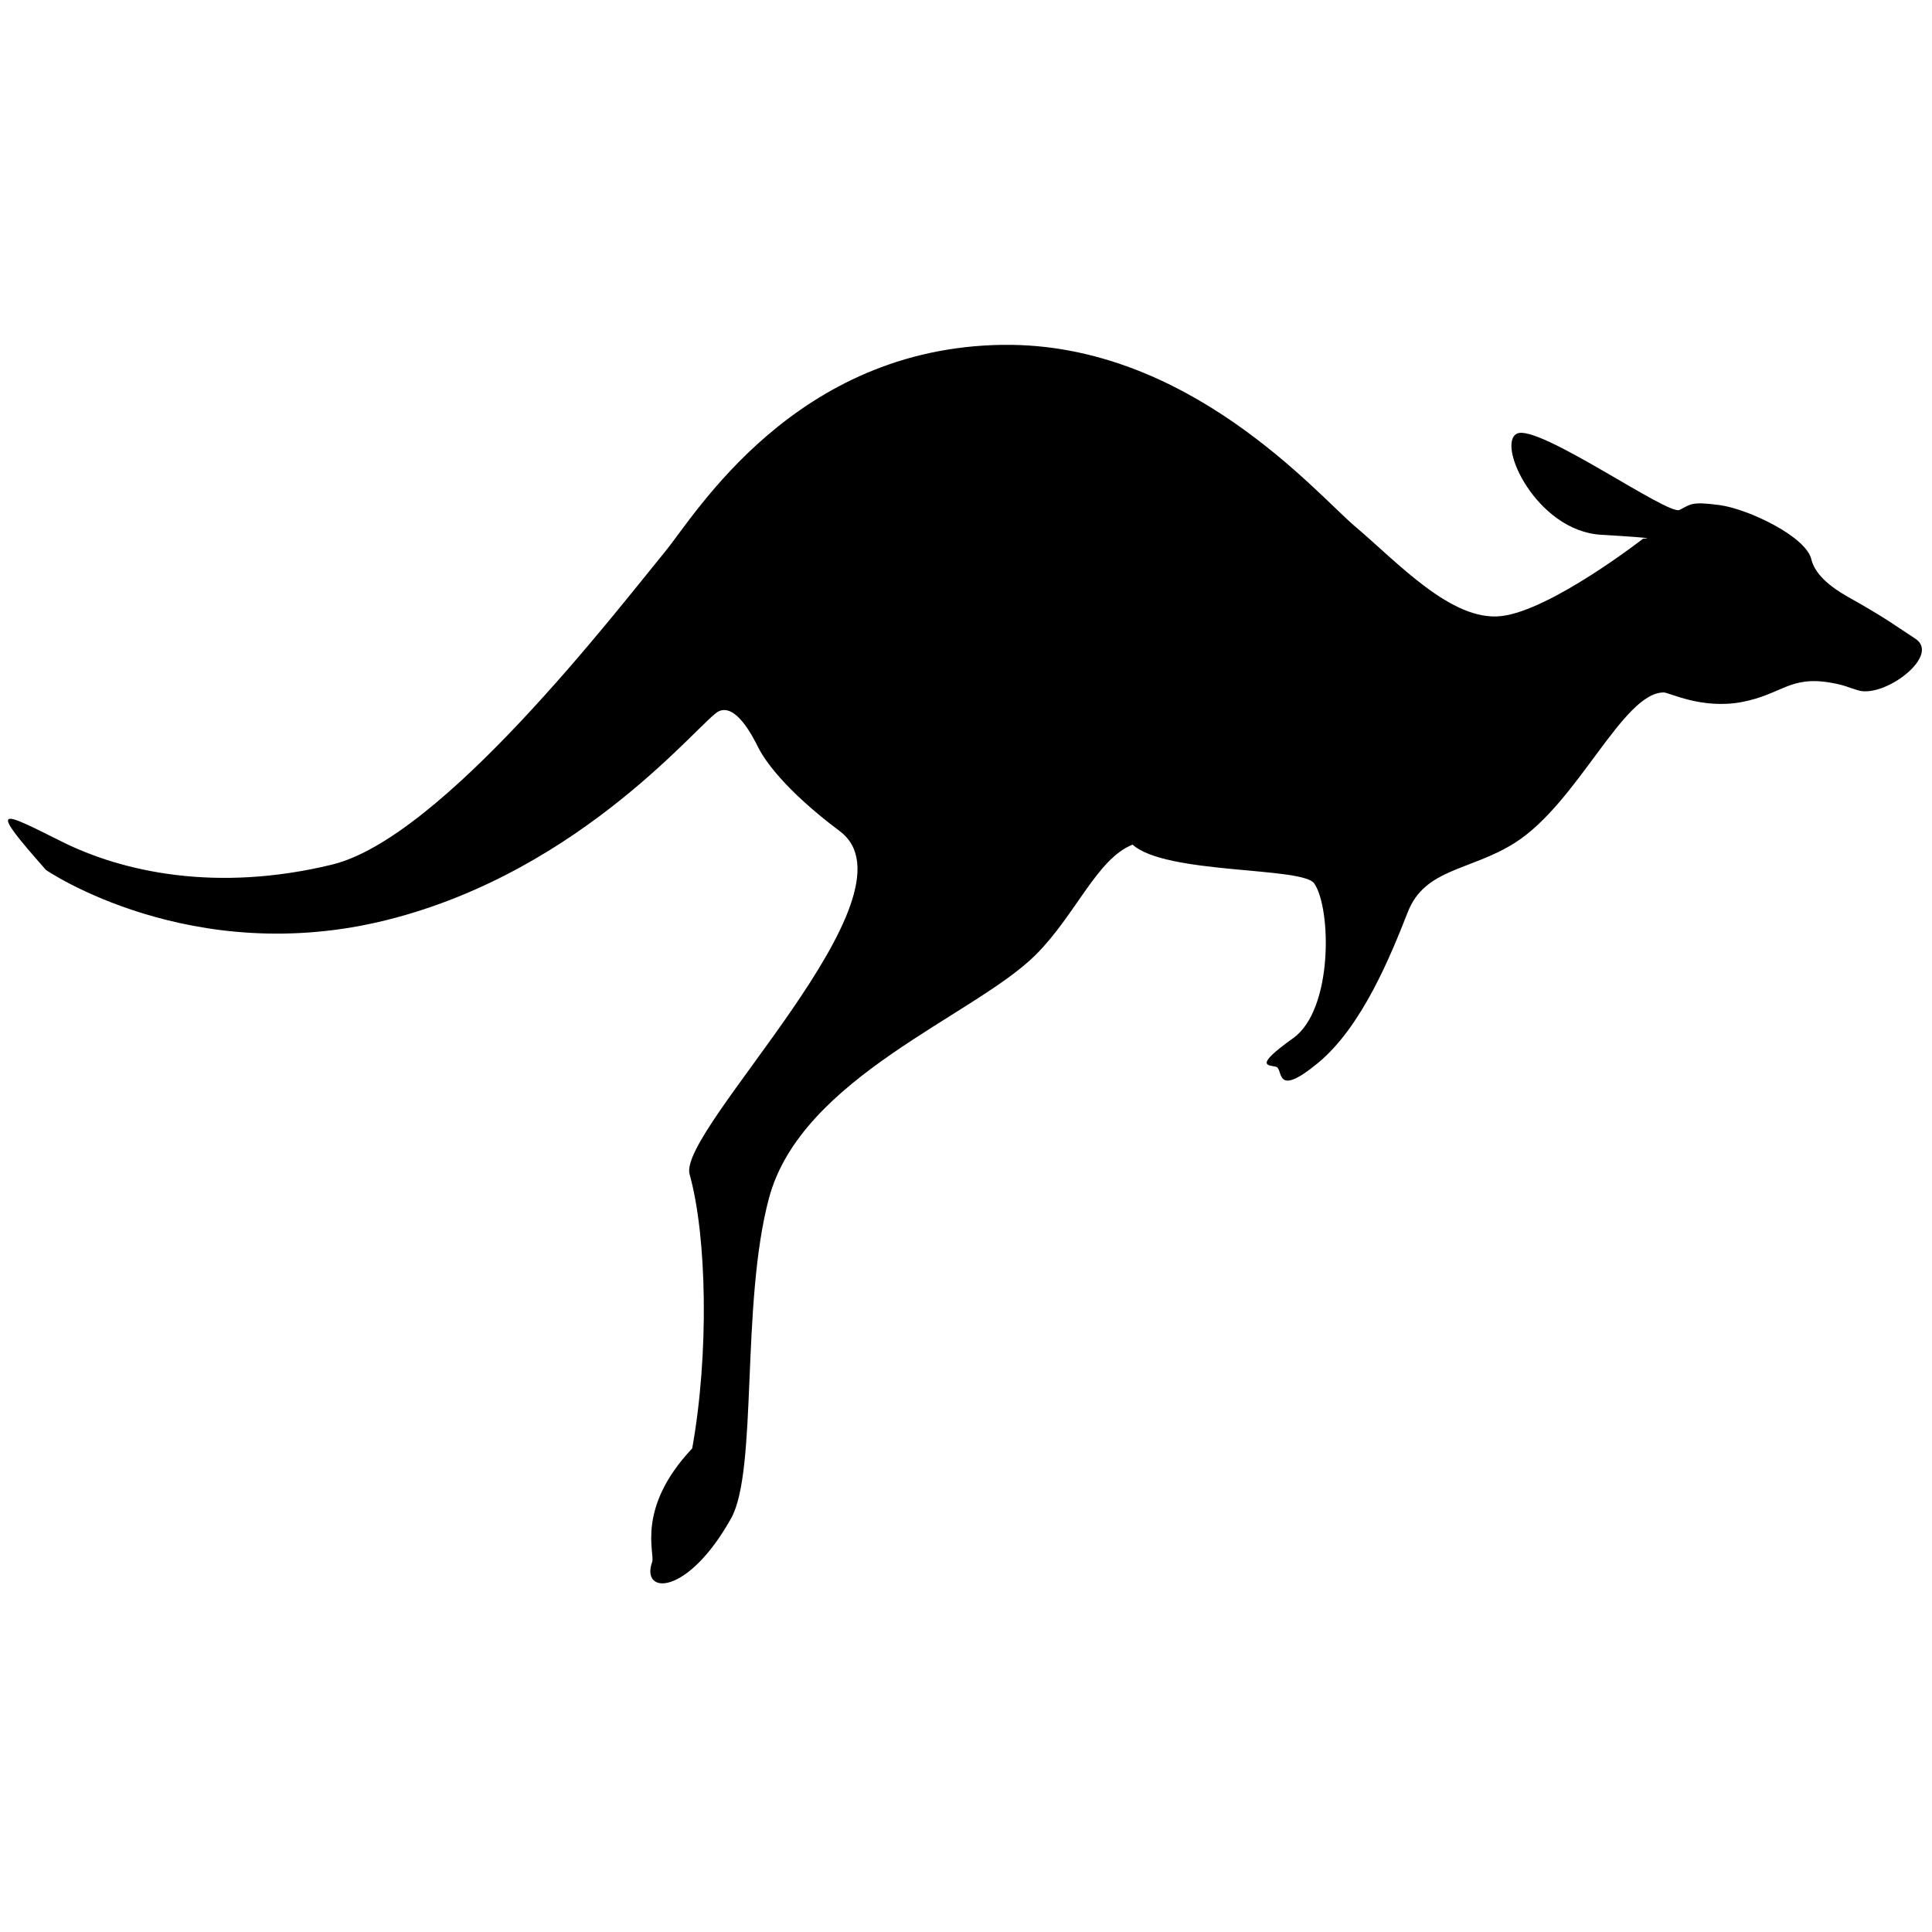 <?xml version="1.0" standalone="no"?><!DOCTYPE svg PUBLIC "-//W3C//DTD SVG 1.1//EN" "http://www.w3.org/Graphics/SVG/1.1/DTD/svg11.dtd"><svg t="1744883316746" class="icon" viewBox="0 0 1024 1024" version="1.1" xmlns="http://www.w3.org/2000/svg" p-id="52429" xmlns:xlink="http://www.w3.org/1999/xlink" width="200" height="200"><path d="M24.422 461.149c0 0 76.936 52.628 181.192 26.329 104.277-26.329 166.34-106.484 175.439-110.534 9.109-4.04 17.894 13.359 20.944 19.418 3.029 6.069 13.527 22.006 43.138 44.202 44.822 33.62-86.183 158.344-79.63 181.822 9.225 33.105 10.351 95.442 1.378 145.302-30.042 31.82-19.629 55.7-21.207 60.107-6.27 17.546 18.577 18.43 41.782-22.954 14.284-25.476 5.07-113.481 20.103-169.759 17.157-64.229 109.084-96.691 141.451-129.07 21.208-21.216 32.378-50.829 51.271-58.339 17.674 15.904 90.066 11.624 96.273 20.554 9.108 13.17 10.118 66.818-11.129 82.007-21.249 15.168-13.169 14.17-9.11 15.168 4.04 1.031-1.03 17.21 22.259-2.018 23.29-19.23 38.459-56.699 47.589-79.967 9.112-23.278 33.167-21.817 56.668-36.65 33.586-21.227 57.161-79.683 78.968-79.755 2.945-0.01 20.249 9.11 41.508 5.059 21.25-4.05 25.299-14.169 47.567-10.13 7.27 1.325 7.196 1.915 13.992 3.965 14.032 4.208 43.991-18.503 30.304-27.392-10.782-6.995-13.391-9.331-30.001-18.934-5.941-3.439-22.11-11.129-25.066-22.943-2.629-12.222-33.682-26.928-48.639-28.928-15.191-2.02-15.235-0.464-21.293 2.566-6.078 3.05-74.728-45.675-86.046-40.488-11.34 5.186 10.13 51.638 44.536 53.658 34.41 2.02 22.279 2.02 22.279 2.02s-48.851 38.027-75.181 41.067c-26.329 3.049-54.813-28.287-77.79-47.736-20.027-16.967-88.402-97.239-186.409-96.019-110.168 1.377-162.89 89.854-178.805 109.293-27.213 33.24-118.457 152.044-176.806 166.202-61.379 14.876-111.029 3.894-143.429-12.307C0.121 429.769-6.947 425.729 24.422 461.149z" fill="#000000" p-id="52430"></path></svg>